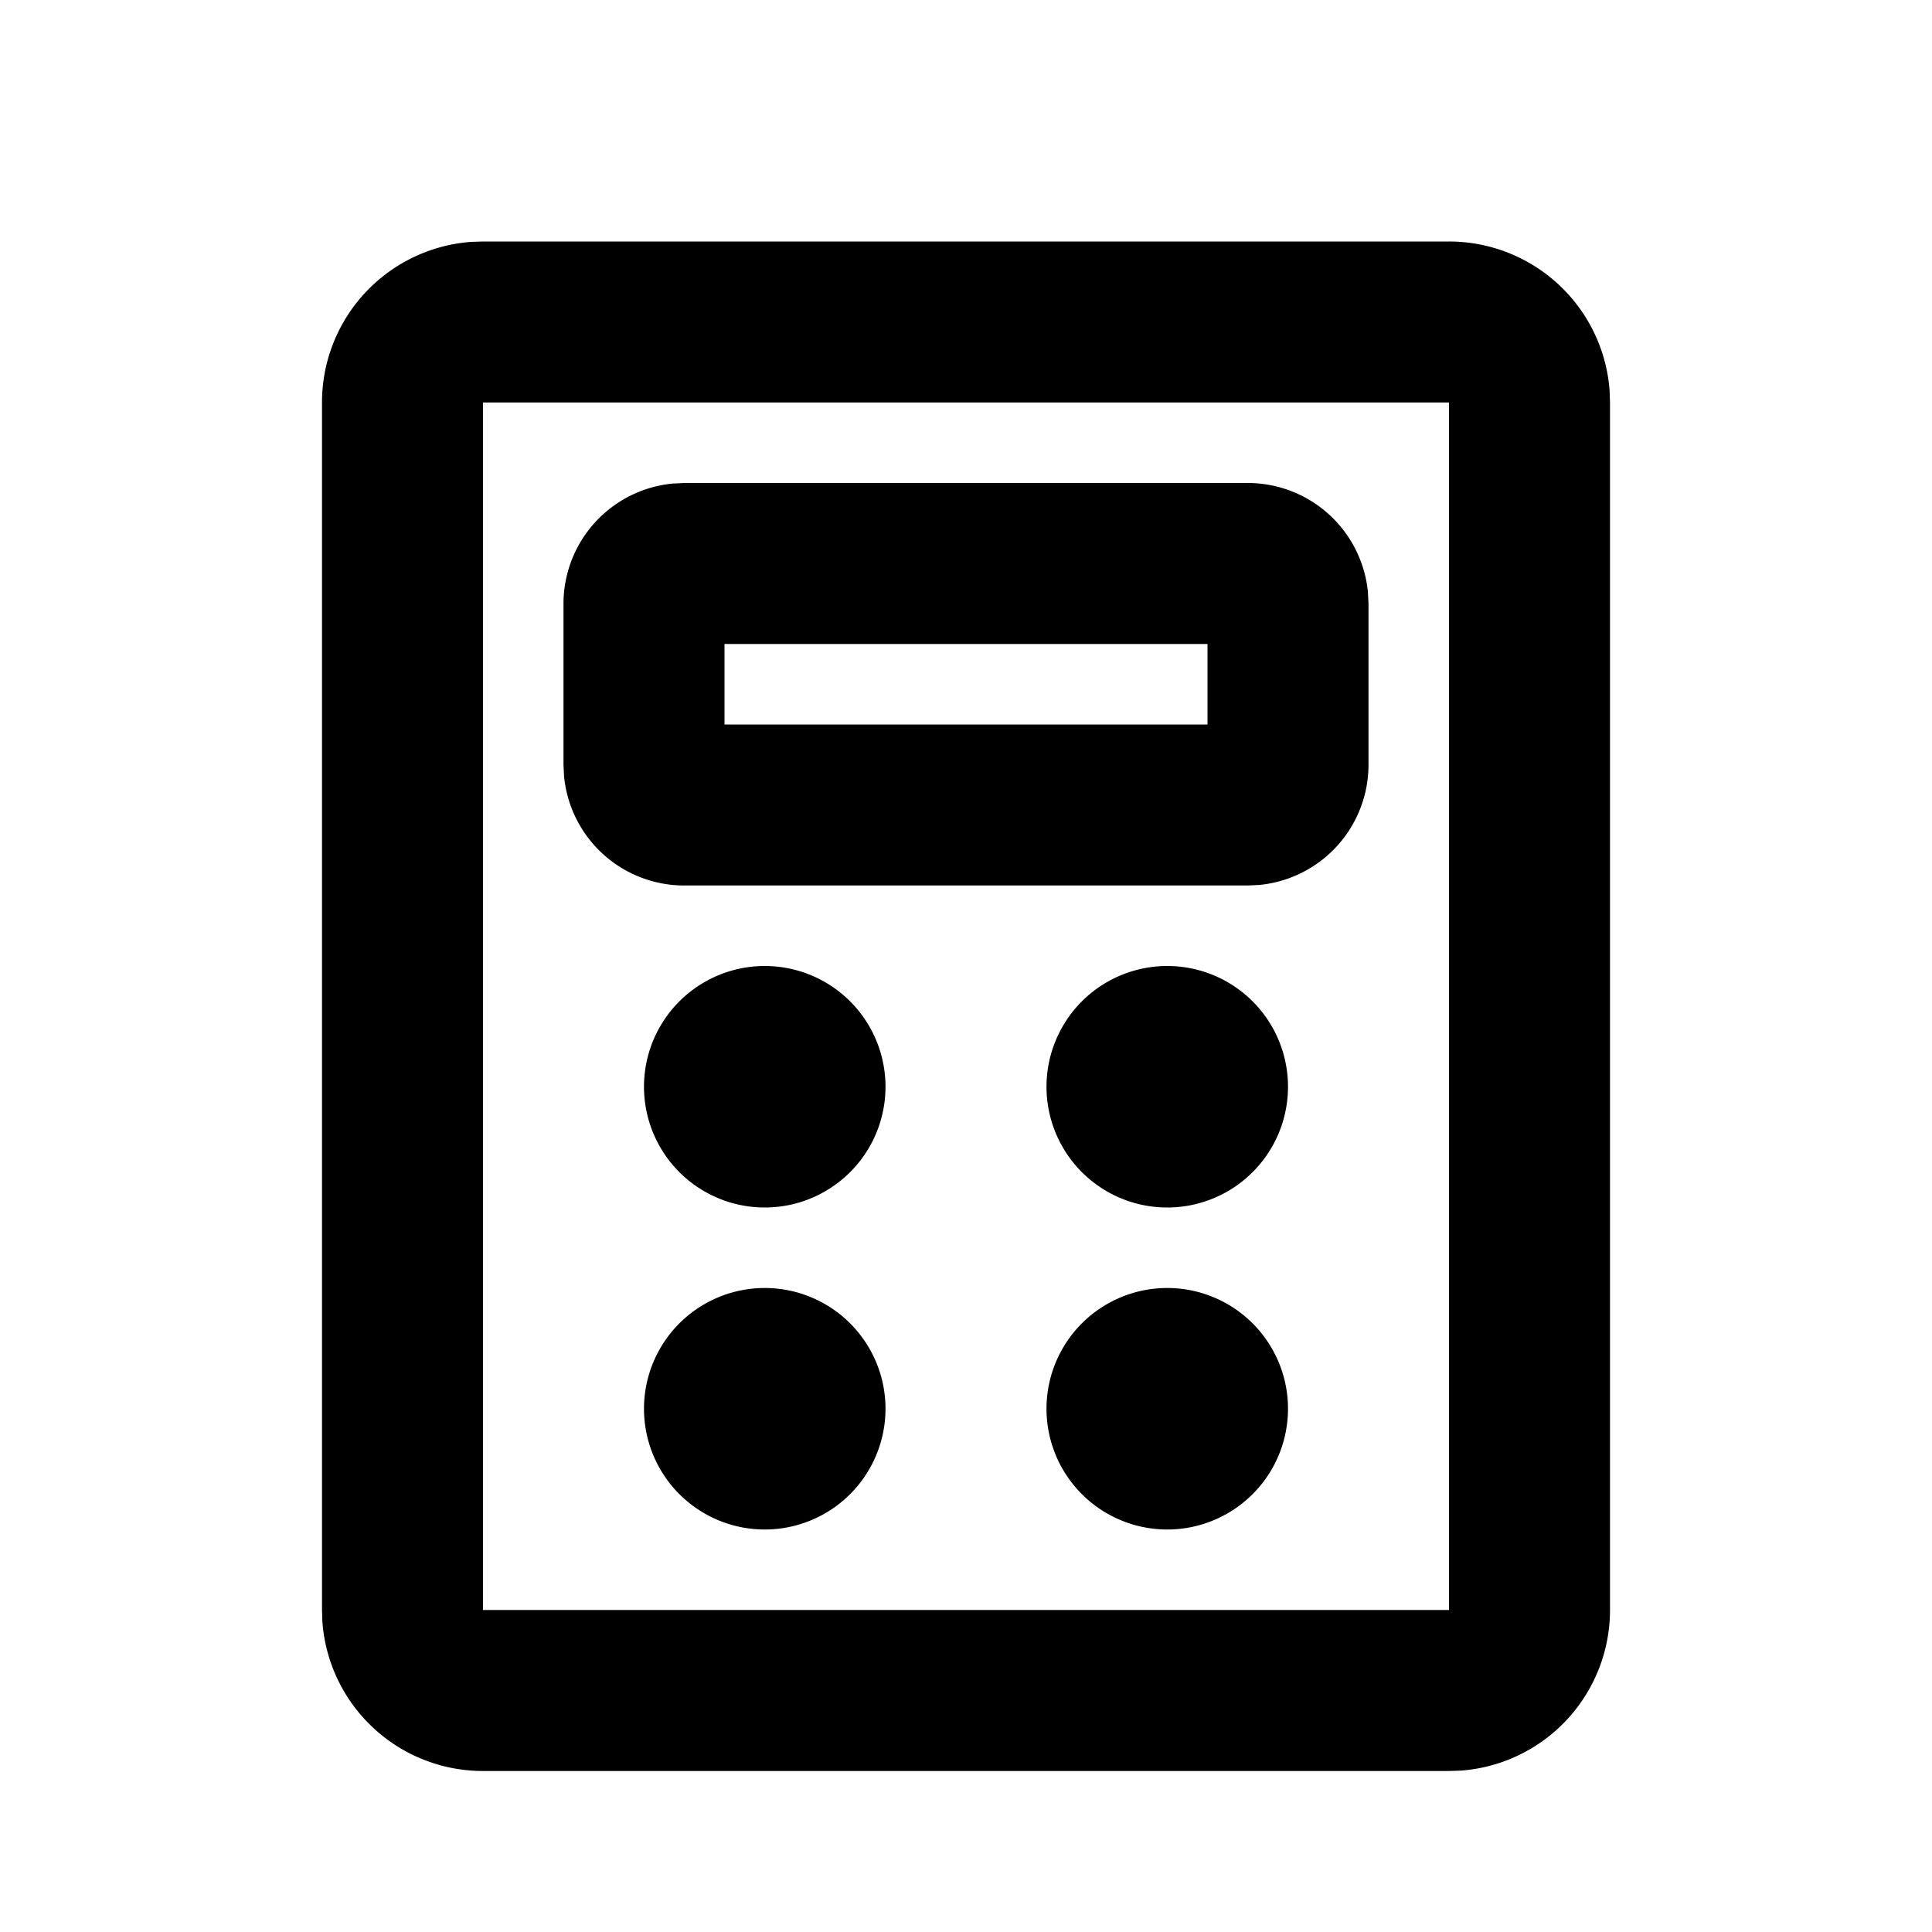 <svg xmlns="http://www.w3.org/2000/svg" width="1em" height="1em" viewBox="0 0 24 24"><g fill="none" fill-rule="evenodd"><path d="m12.593 23.258l-.011.002l-.071.035l-.02.004l-.014-.004l-.071-.035q-.016-.005-.024.005l-.004.01l-.017.428l.005.02l.01.013l.104.074l.015.004l.012-.004l.104-.074l.012-.016l.004-.017l-.017-.427q-.004-.016-.017-.018m.265-.113l-.013.002l-.185.093l-.01.01l-.003.011l.018.43l.005.012l.008.007l.201.093q.019.005.029-.008l.004-.014l-.034-.614q-.005-.018-.02-.022m-.715.002a.02.02 0 0 0-.027.006l-.006.014l-.034.614q.001.018.017.024l.015-.002l.201-.093l.01-.008l.004-.011l.017-.43l-.003-.012l-.01-.01z"/><path fill="currentColor" d="M18 3a2 2 0 0 1 1.995 1.85L20 5v15a2 2 0 0 1-1.85 1.995L18 22H6a2 2 0 0 1-1.995-1.85L4 20V5a2 2 0 0 1 1.85-1.995L6 3zm0 2H6v15h12zM9.5 16a1.5 1.5 0 1 1 0 3a1.5 1.5 0 0 1 0-3m5 0a1.5 1.5 0 1 1 0 3a1.5 1.5 0 0 1 0-3m-5-4a1.5 1.5 0 1 1 0 3a1.5 1.5 0 0 1 0-3m5 0a1.5 1.5 0 1 1 0 3a1.5 1.5 0 0 1 0-3m1-6a1.5 1.5 0 0 1 1.493 1.356L17 7.5v2a1.5 1.5 0 0 1-1.356 1.493L15.5 11h-7a1.5 1.5 0 0 1-1.493-1.356L7 9.5v-2a1.5 1.5 0 0 1 1.356-1.493L8.5 6zM15 8H9v1h6z"/></g></svg>